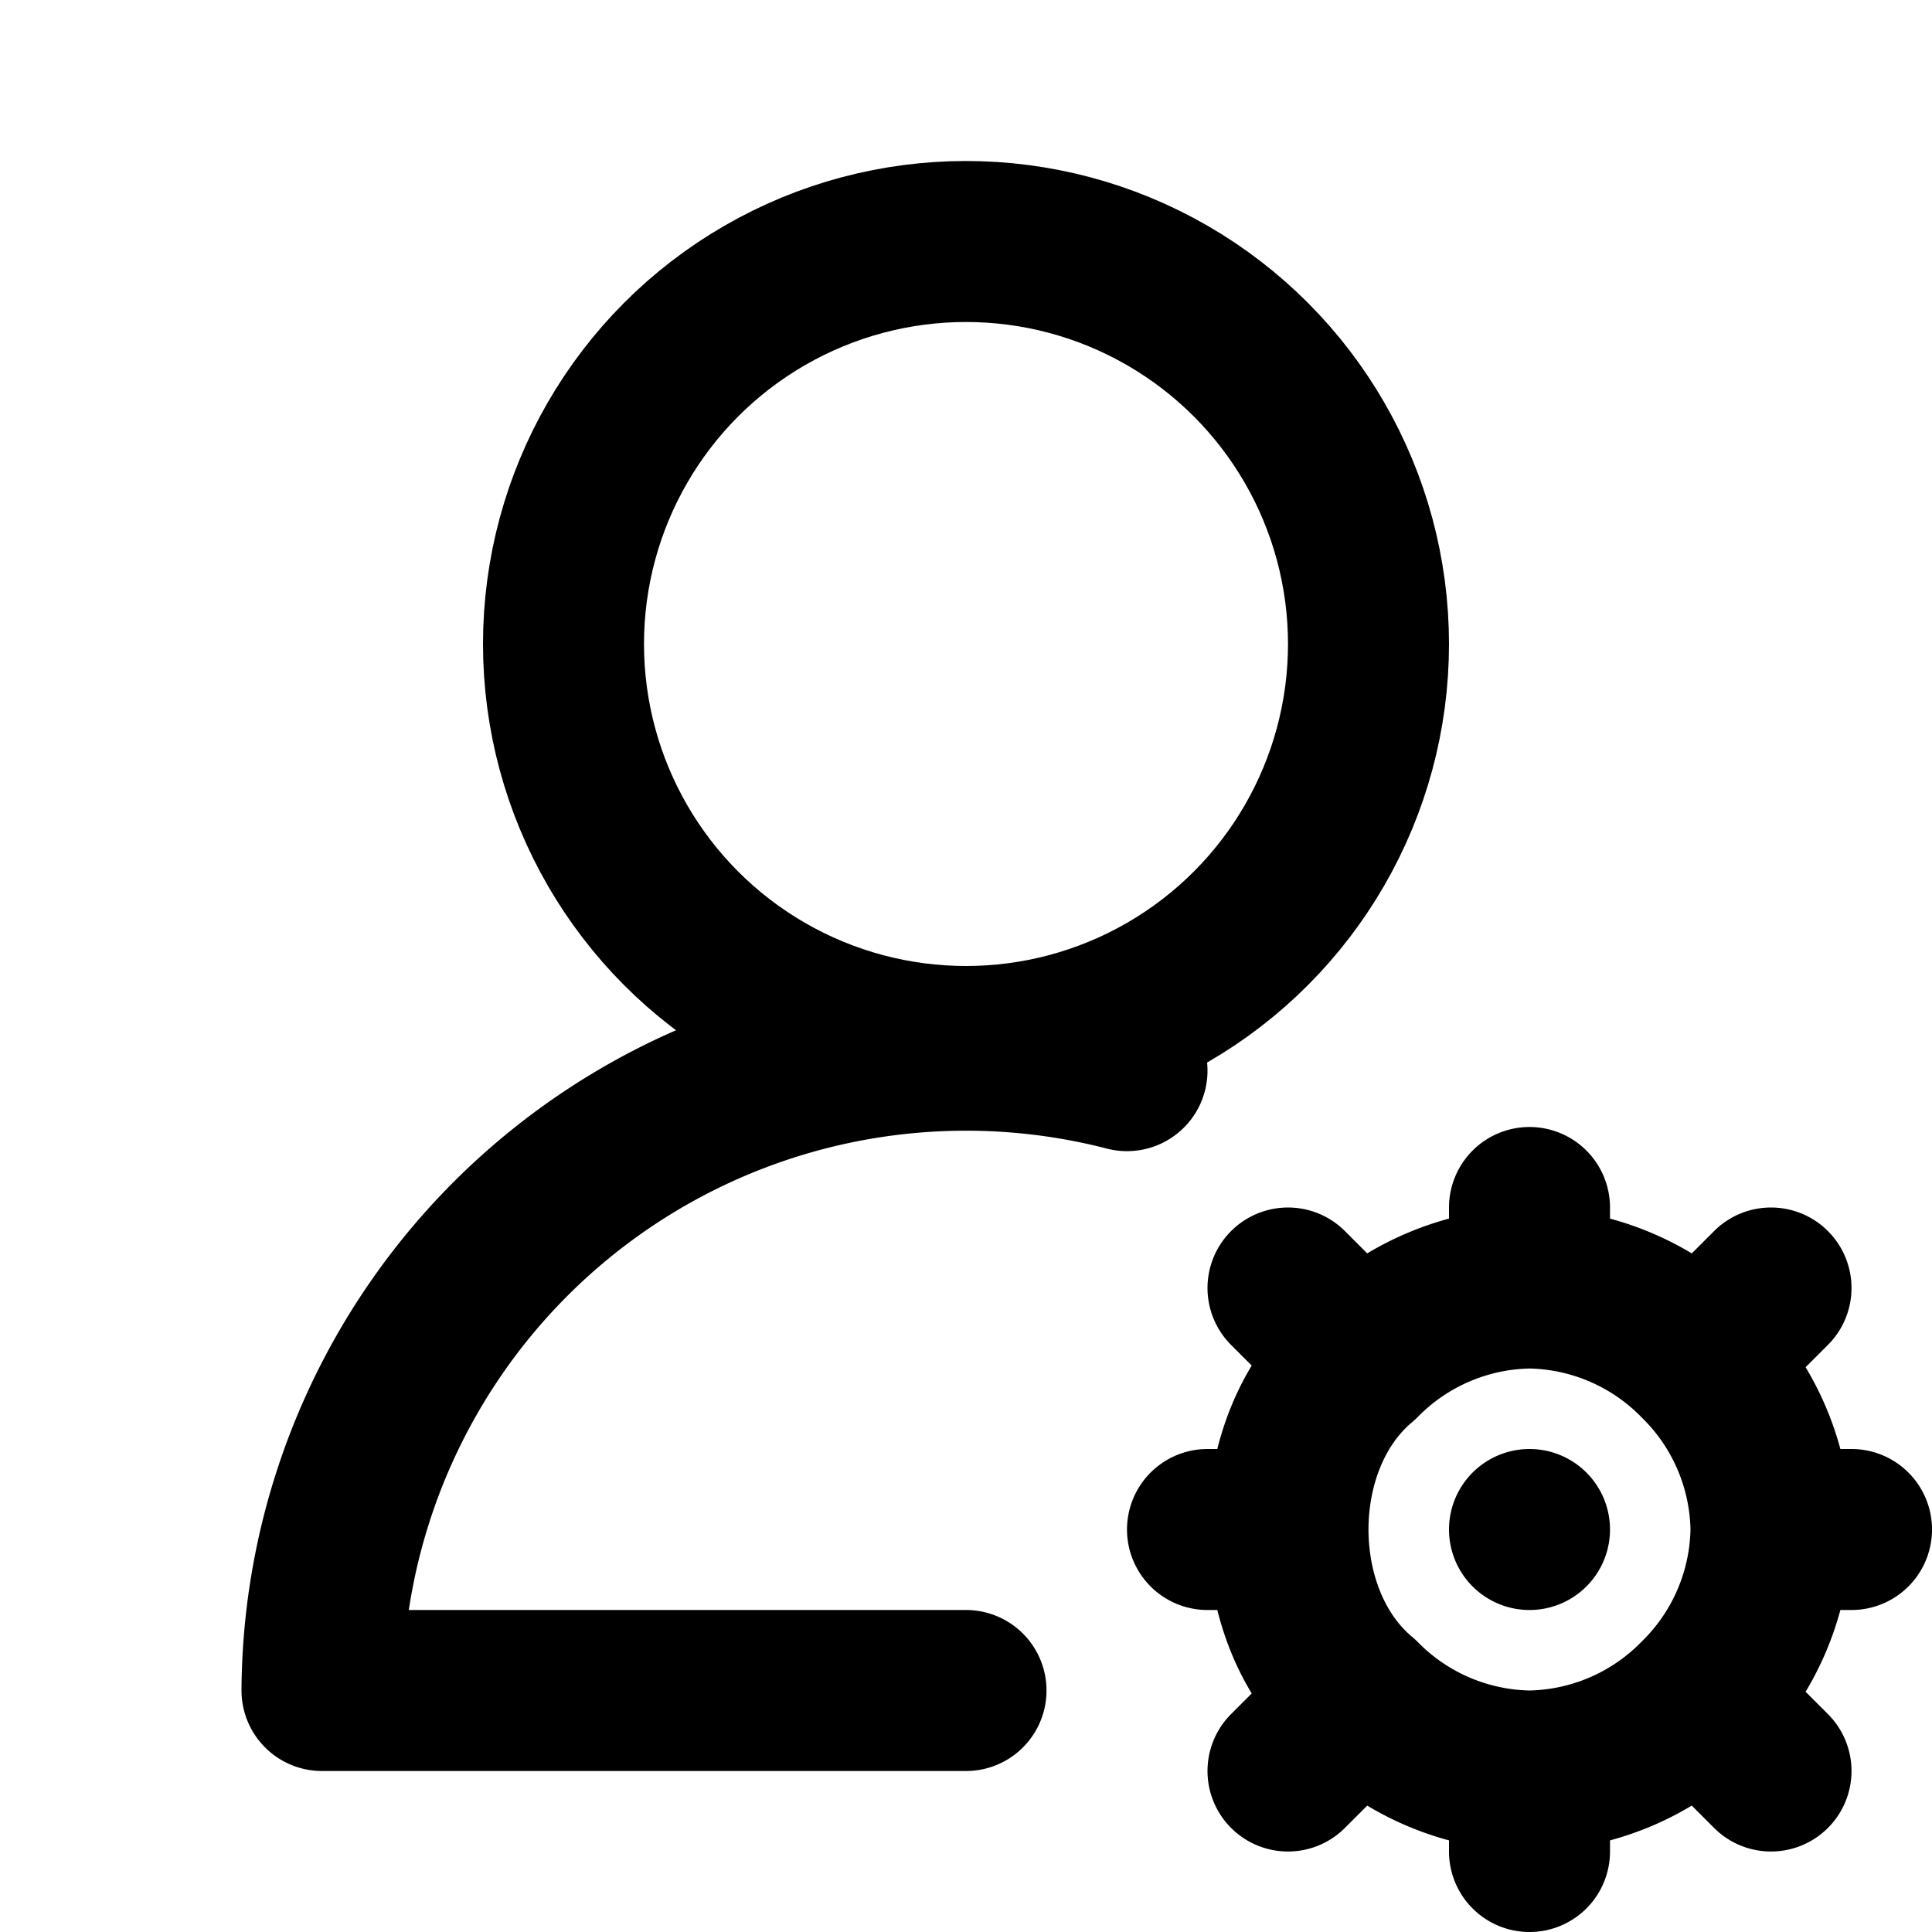 <svg fill="none" xmlns="http://www.w3.org/2000/svg" viewBox="0 0 24 24"><path fill="#fff" d="M0 0h24v24H0z"/><circle cx="12" cy="8" r="5" stroke="currentColor" stroke-width="2" stroke-linecap="round" stroke-linejoin="round"/><path d="M14 13.3A8 8 0 004 21h8M19 16v-1m0 1a3 3 0 00-2.1.9M19 16a3 3 0 012.1.9M19 22v1m0-1a3 3 0 002.1-.9M19 22a3 3 0 01-2.1-.9M22 19h1m-1 0a3 3 0 01-.9 2.1M22 19a3 3 0 00-.9-2.1M16 19h-1m1 0c0-.8.3-1.6.9-2.1M16 19c0 .8.3 1.6.9 2.1m0-4.2L16 16m5.1 5.1l.9.9m-5.1-.9l-.9.9m5.1-5.1l.9-.9m-3 3h0" stroke="currentColor" stroke-width="2" stroke-linecap="round" stroke-linejoin="round"/></svg>